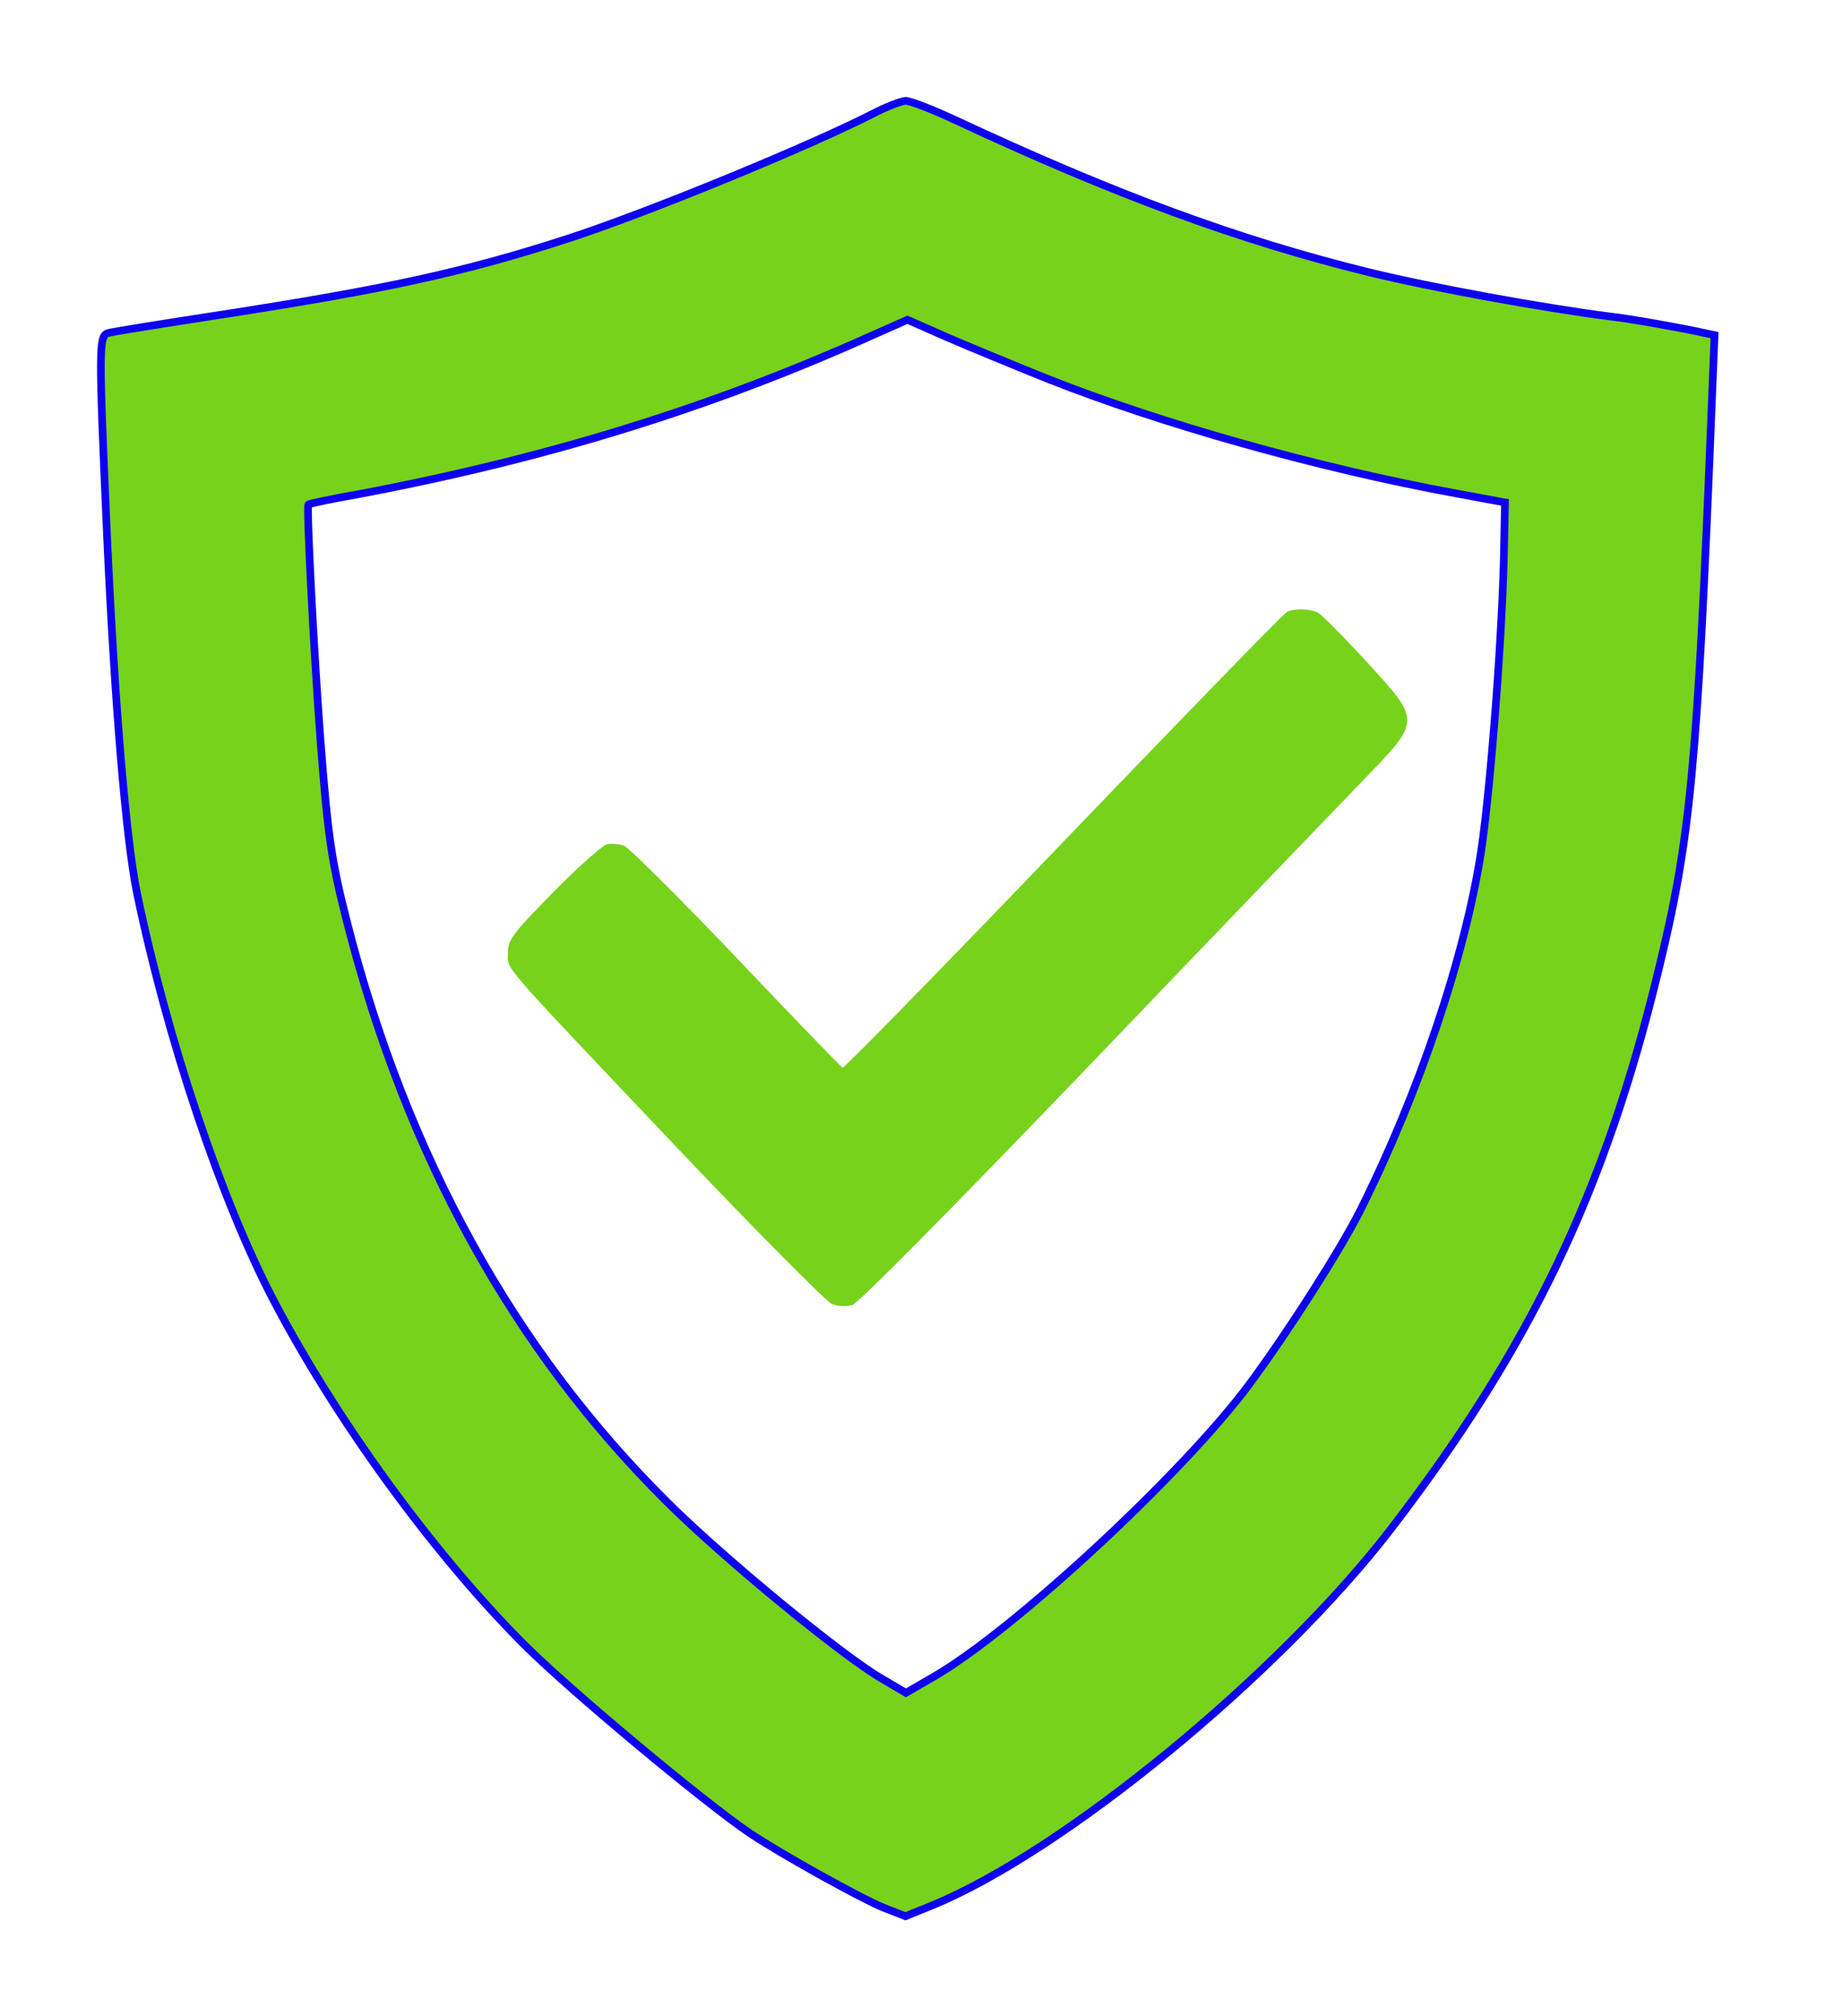 <svg width="32" height="35" viewBox="0 0 32 35" fill="none" xmlns="http://www.w3.org/2000/svg">
<path d="M15.225 1.939C14.118 2.513 11.242 3.696 9.834 4.151C8.056 4.725 6.712 5.019 3.814 5.467C2.813 5.621 1.938 5.761 1.875 5.782C1.714 5.831 1.714 6.055 1.854 9.205C1.987 12.18 2.19 14.595 2.379 15.505C2.911 18.067 3.849 20.853 4.752 22.575C5.844 24.661 7.538 26.985 9.106 28.553C9.89 29.337 12.222 31.283 13.02 31.822C13.552 32.179 14.924 32.942 15.329 33.11L15.722 33.264L16.169 33.082C18.445 32.158 22.197 29.078 24.149 26.544C26.558 23.408 27.86 20.706 28.791 16.863C29.351 14.574 29.47 13.342 29.721 7.021L29.77 5.817L29.602 5.782C29.197 5.691 28.287 5.53 27.965 5.495C26.809 5.348 24.849 4.991 23.765 4.725C21.517 4.172 19.361 3.381 16.561 2.072C16.183 1.897 15.806 1.75 15.722 1.75C15.645 1.757 15.421 1.841 15.225 1.939ZM18.2 6.58C20.16 7.357 22.918 8.134 25.297 8.568L26.131 8.722L26.116 9.45C26.096 10.878 25.886 13.636 25.718 14.77C25.438 16.597 24.64 18.97 23.617 21.014C23.267 21.707 22.378 23.1 21.706 24.01C20.558 25.564 17.605 28.301 16.212 29.106L15.729 29.386L15.302 29.134C14.616 28.735 12.579 27.062 11.585 26.075C8.917 23.429 7.062 20.062 6.026 16.009C5.753 14.945 5.69 14.483 5.564 12.845C5.445 11.256 5.319 8.799 5.354 8.757C5.368 8.743 5.767 8.659 6.243 8.575C9.498 7.959 12.334 7.084 15.14 5.824L15.757 5.551L16.471 5.866C16.863 6.034 17.64 6.356 18.2 6.58Z" fill="#77D21C" stroke="#0F00F0" stroke-width="0.133"/>
<path d="M22.35 10.619C22.301 10.633 20.558 12.432 18.472 14.602C16.386 16.779 14.657 18.543 14.629 18.536C14.608 18.522 13.775 17.668 12.788 16.625C11.801 15.589 10.919 14.714 10.835 14.679C10.751 14.651 10.611 14.637 10.534 14.658C10.457 14.679 10.037 15.05 9.603 15.491C8.896 16.212 8.819 16.31 8.819 16.541C8.819 16.849 8.609 16.604 11.808 19.978C13.166 21.406 14.356 22.603 14.447 22.638C14.538 22.673 14.692 22.68 14.79 22.659C14.902 22.624 16.421 21.091 18.976 18.431C21.181 16.128 23.316 13.909 23.708 13.503C24.674 12.502 24.674 12.516 23.715 11.473C23.323 11.046 22.945 10.668 22.882 10.633C22.749 10.57 22.49 10.556 22.35 10.619Z" fill="#77D21C"/>
</svg>
